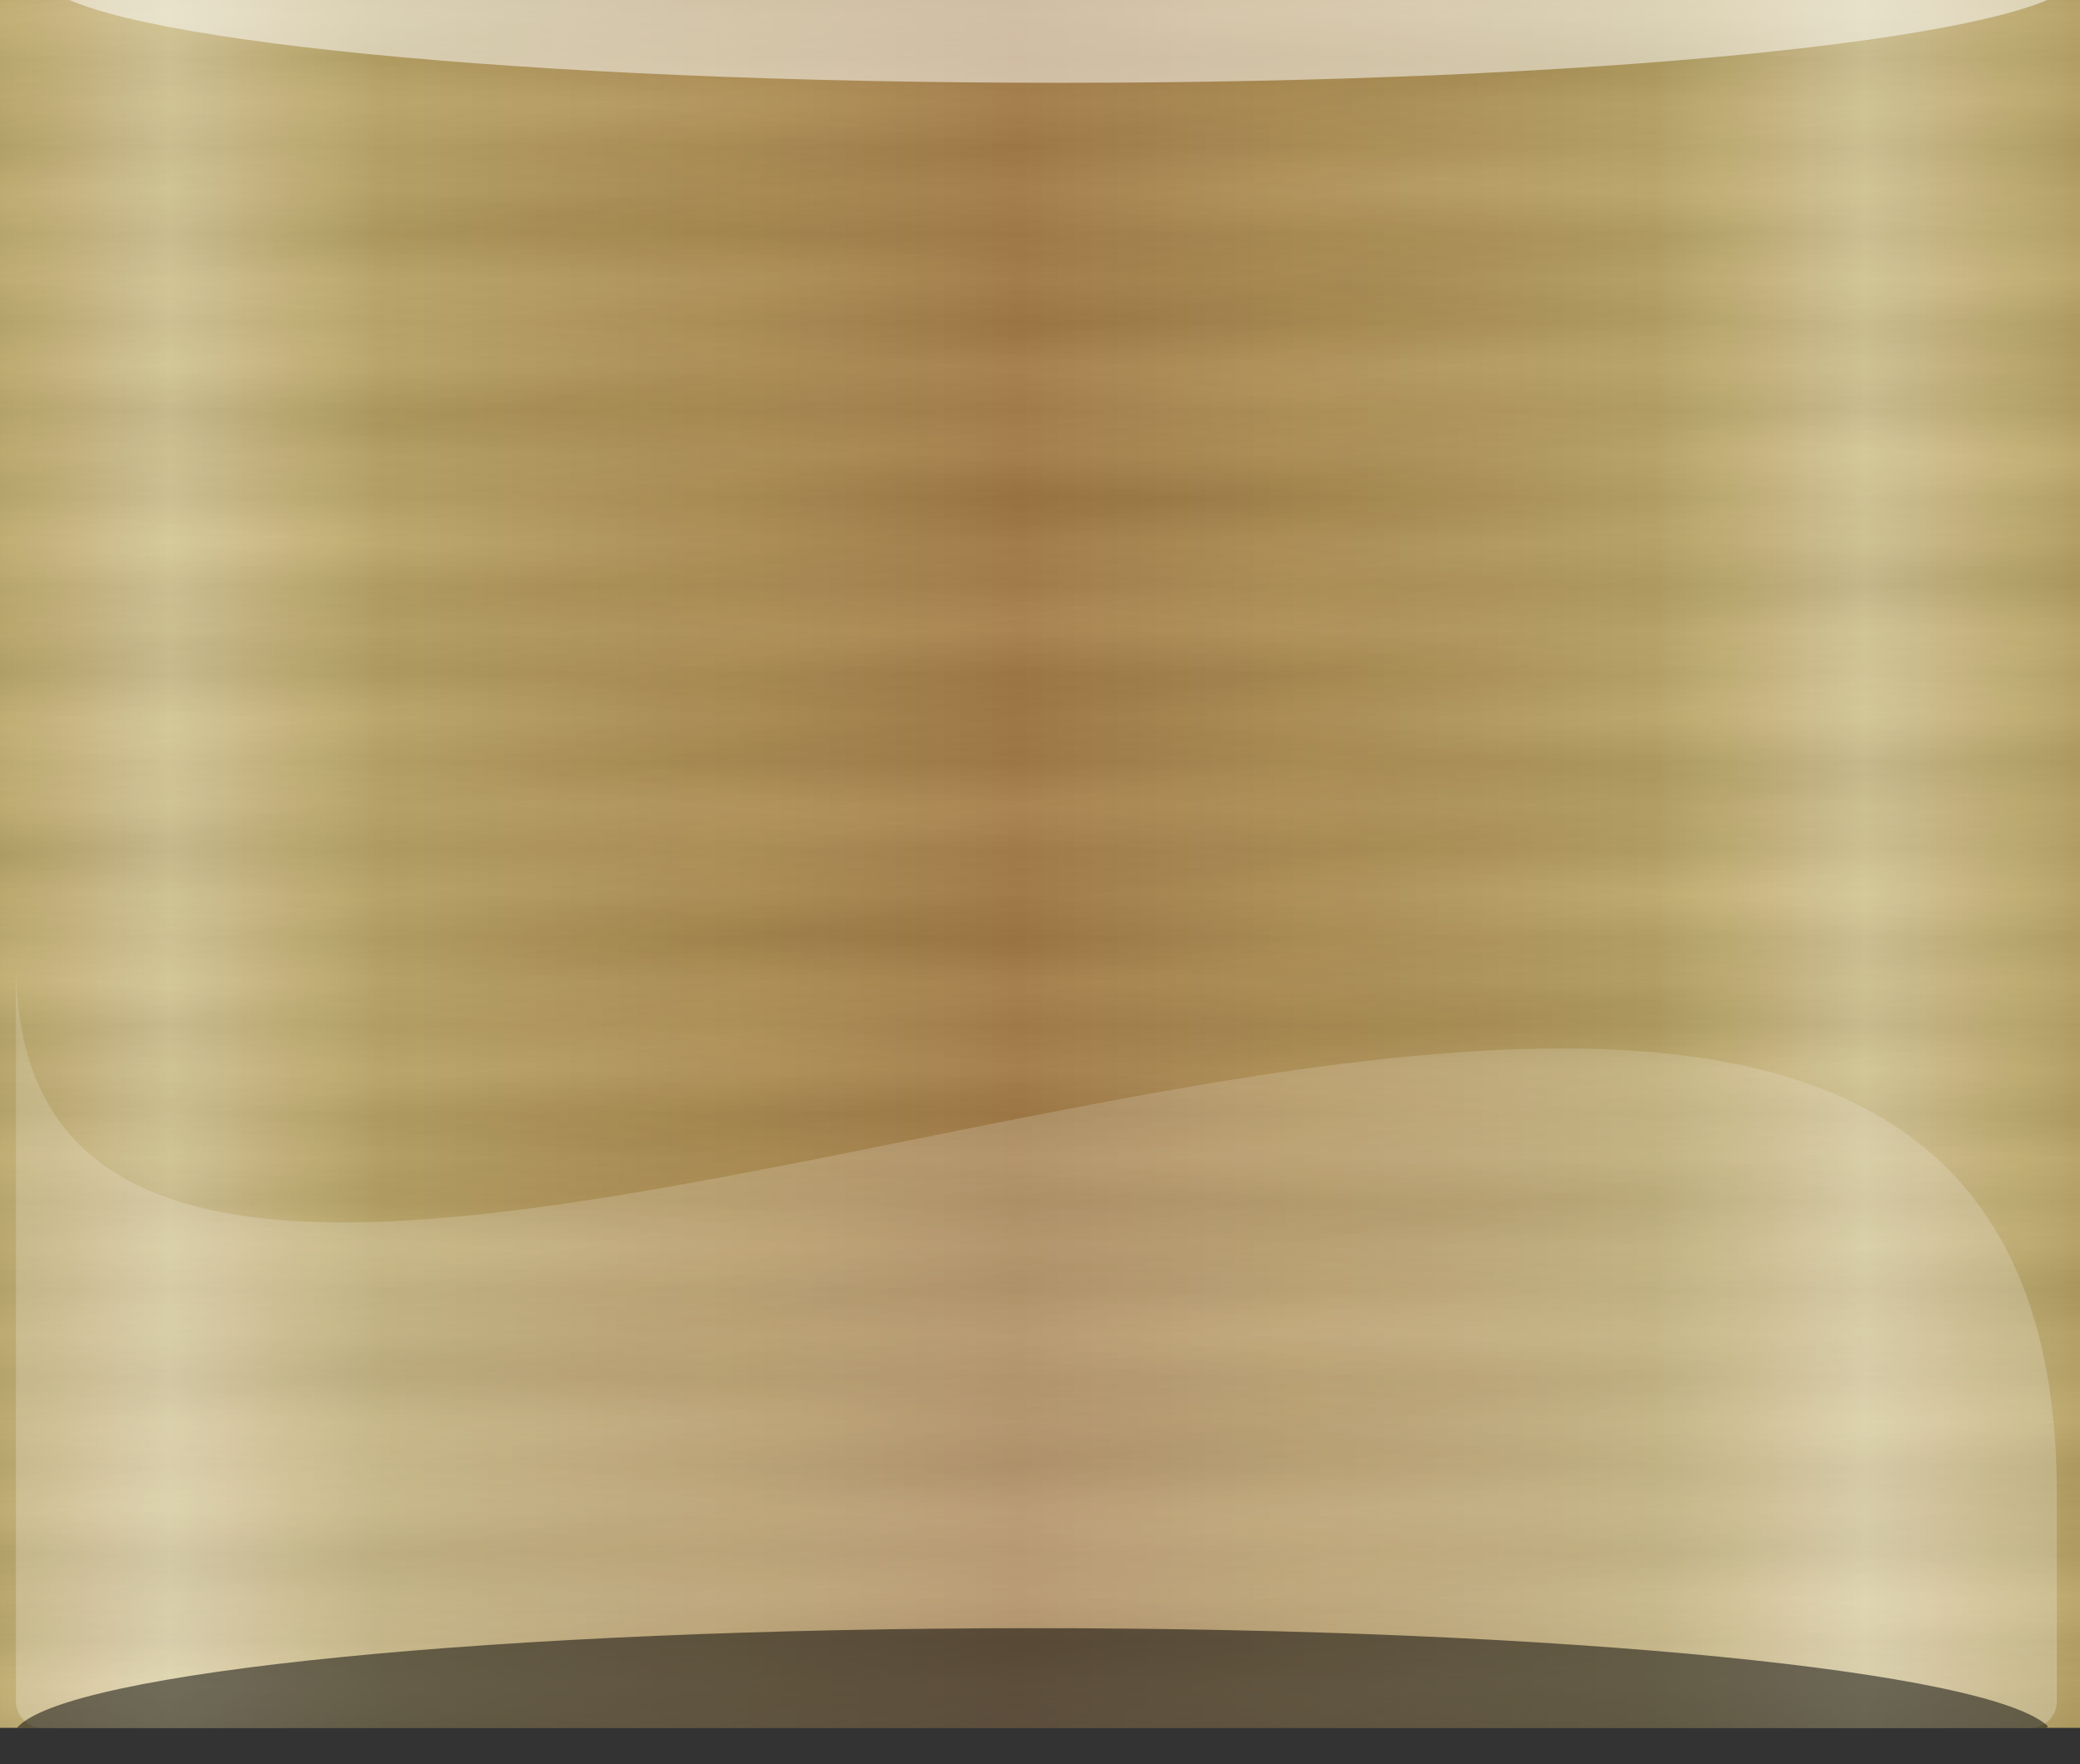 <?xml version="1.0" encoding="UTF-8"?>
<svg viewBox="25 58 79 67" preserveAspectRatio="none" xmlns="http://www.w3.org/2000/svg" xmlns:xlink="http://www.w3.org/1999/xlink">
 <rect x="25" y="58" width="79" height="67" fill="#333333" stroke="none"/>
 <defs>
  <linearGradient id="af" x1=".613" x2=".613" y1=".728" y2="-.532" xlink:href="#a"/>
  <linearGradient id="ag" x1=".613" x2=".613" y1=".724" y2="-.557" xlink:href="#a"/>
  <linearGradient id="ae" x1=".369" x2=".378" y1=".332" y2=".384" xlink:href="#ab" spreadMethod="reflect"/>
  <linearGradient id="ah" x1=".484" x2=".484" y1=".172" y2=".123" xlink:href="#a"/>
  <linearGradient id="aj" x1=".443" x2=".443" y1="1.027" y2="-.464" xlink:href="#a"/>
  <linearGradient id="ak" x1=".417" x2=".417" y1=".013" y2=".25" xlink:href="#a"/>
  <linearGradient id="ai" x1=".477" x2=".509" y1=".233" y2=".115" xlink:href="#a"/>
  <linearGradient id="al" x1=".187" x2=".18" y1=".784" y2=".849" xlink:href="#ab" spreadMethod="reflect"/>
  <linearGradient id="az" x1=".491" x2=".895" y1=".606" y2=".606" spreadMethod="reflect">
   <stop stop-color="#a47c44" offset="0"/>
   <stop stop-color="#baa363" offset=".75"/>
   <stop stop-color="#d6c795" offset="1"/>
  </linearGradient>
  <linearGradient id="a">
   <stop stop-color="#fff" offset="0"/>
   <stop stop-color="#fff" stop-opacity="0" offset="1"/>
  </linearGradient>
  <linearGradient id="b">
   <stop stop-color="#ffe19c" offset="0"/>
   <stop stop-color="#b79e4f" stop-opacity="0" offset="1"/>
  </linearGradient>
  <linearGradient id="ab">
   <stop offset="0"/>
   <stop stop-color="#fff" offset="1"/>
  </linearGradient>
  <linearGradient id="ad" x1=".502" x2=".502" y1=".397" y2=".422" xlink:href="#ab" spreadMethod="reflect"/>
  <radialGradient id="aw" cx="8.018" cy="231.98" r="7.483" gradientTransform="matrix(7.531 0 0 .538 3.974 -.013)" gradientUnits="userSpaceOnUse" xlink:href="#ac"/>
  <radialGradient id="ar" cx="20.361" cy="22.546" r="15.157" gradientTransform="matrix(.621 0 0 1.882 -16.512 -15.97)" gradientUnits="userSpaceOnUse" xlink:href="#a"/>
  <radialGradient id="ax" cx="8.018" cy="231.98" r="7.483" gradientTransform="matrix(7.531 0 0 .538 3.974 -2.026)" gradientUnits="userSpaceOnUse" xlink:href="#ac"/>
  <radialGradient id="an" cx="20.361" cy="22.546" r="15.157" gradientTransform="matrix(.5 0 0 1.675 23.904 -11.668)" gradientUnits="userSpaceOnUse" xlink:href="#a"/>
  <radialGradient id="ay" cx="8.018" cy="231.98" r="7.483" gradientTransform="matrix(7.531 0 0 .672 3.974 -34.231)" gradientUnits="userSpaceOnUse" xlink:href="#ac"/>
  <radialGradient id="av" cx="21.595" cy="8.981" r="6.068" gradientTransform="matrix(-2.846 0 0 2.088 139.53 -3.586)" gradientUnits="userSpaceOnUse" xlink:href="#b"/>
  <radialGradient id="as" cx="21.595" cy="8.981" r="6.068" gradientTransform="matrix(2.367 0 0 1.726 -.404 -.013)" gradientUnits="userSpaceOnUse" xlink:href="#b"/>
  <radialGradient id="at" cx="21.595" cy="8.981" r="6.068" gradientTransform="matrix(-2.367 0 0 1.726 129.12 -.113)" gradientUnits="userSpaceOnUse" xlink:href="#b"/>
  <radialGradient id="au" cx="21.595" cy="8.981" r="6.068" gradientTransform="matrix(3.085 0 0 2.053 -15.985 -3.149)" gradientUnits="userSpaceOnUse" xlink:href="#b"/>
  <radialGradient id="aq" cx="20.361" cy="22.546" r="15.157" gradientTransform="matrix(.5 0 0 1.675 -13.898 -11.668)" gradientUnits="userSpaceOnUse" xlink:href="#a"/>
  <radialGradient id="am" cx="20.361" cy="22.546" r="15.157" gradientTransform="matrix(.433 0 0 1.435 25.311 -6.673)" gradientUnits="userSpaceOnUse" xlink:href="#a"/>
  <radialGradient id="ao" cx="20.361" cy="22.546" r="15.157" gradientTransform="matrix(.621 0 0 1.882 21.29 -15.97)" gradientUnits="userSpaceOnUse" xlink:href="#a"/>
  <radialGradient id="ap" cx="20.361" cy="22.546" r="15.157" gradientTransform="matrix(.433 0 0 1.435 -12.491 -6.673)" gradientUnits="userSpaceOnUse" xlink:href="#a"/>
 </defs>

 <g fill-rule="evenodd">
  <g stroke-linecap="round" stroke-linejoin="round" stroke-width=".625">
   <rect x="24.103" y="57.359" width="80.513" height="66.259" rx=".5" ry=".5" fill="url(#az)"/>
   <rect x="24.103" y="57.359" width="80.513" height="66.259" rx=".5" ry=".5" fill="url(#ad)" opacity=".03"/>
   <rect x="24.103" y="57.359" width="80.513" height="66.259" rx=".5" ry=".5" fill="url(#ae)" opacity=".03"/>
   <rect x="24.103" y="57.359" width="80.513" height="66.259" rx=".5" ry=".5" fill="url(#al)" opacity=".03"/>
   <path d="m26.619 57.359c1.81 2.122 18.145 3.786 38.655 3.786 20.229 0 36.293-1.647 38.484-3.727-0.031-0.003-0.026-0.059-0.057-0.059h-77.082z" fill="#fff" opacity=".5"/>
  </g>
  <g transform="matrix(1.72 0 0 1.982 4.421 1.488)">
   <path d="m13.971 30.767c-0.44 2.63-0.931 19.309 0.696 22.88 1.592 3.493 1.393-16.667 5.273-19.84 3.921-3.207-5.555-5.52-5.97-3.04z" fill="url(#ap)" opacity=".403"/>
   <path d="m13.729 30.942c-0.507 3.07-1.074 22.541 0.804 26.71 1.837 4.078 1.607-19.457 6.085-23.162 4.525-3.744-6.41-6.444-6.889-3.549z" fill="url(#aq)" opacity=".3"/>
   <path d="m13.232 31.092c-0.63 3.449-1.335 25.325 0.999 30.009 2.283 4.582 1.997-21.86 7.561-26.022 5.623-4.206-7.966-7.24-8.56-3.987z" fill="url(#ar)" opacity=".2"/>
  </g>
  <g transform="matrix(-1.72 0 0 1.982 124.3 1.488)">
   <path d="m13.971 30.767c-0.44 2.63-0.931 19.309 0.696 22.88 1.592 3.493 1.393-16.667 5.273-19.84 3.921-3.207-5.555-5.52-5.97-3.04z" fill="url(#am)" opacity=".403"/>
   <path d="m13.729 30.942c-0.507 3.07-1.074 22.541 0.804 26.71 1.837 4.078 1.607-19.457 6.085-23.162 4.525-3.744-6.41-6.444-6.889-3.549z" fill="url(#an)" opacity=".3"/>
   <path d="m13.232 31.092c-0.63 3.449-1.335 25.325 0.999 30.009 2.283 4.582 1.997-21.86 7.561-26.022 5.623-4.206-7.966-7.24-8.56-3.987z" fill="url(#ao)" opacity=".2"/>
  </g>
  <g stroke-linecap="round" stroke-linejoin="round" stroke-width=".625">
   <path d="m103.12 114.72v7.887c0 0.558-0.432 1.006-0.969 1.006h-75.575c-0.537 0-0.969-0.449-0.969-1.006v-28.015c0 29.516 77.513-20.879 77.513 20.128z" fill="url(#aj)" opacity=".25"/>
   <path d="m25.646 123.62c1.81-2.122 18.145-3.786 38.655-3.786 20.229 0 36.293 1.647 38.484 3.727-0.031 0.003-0.025 0.059-0.057 0.059h-77.082z" opacity=".5"/>
  </g>
 </g>
</svg>
